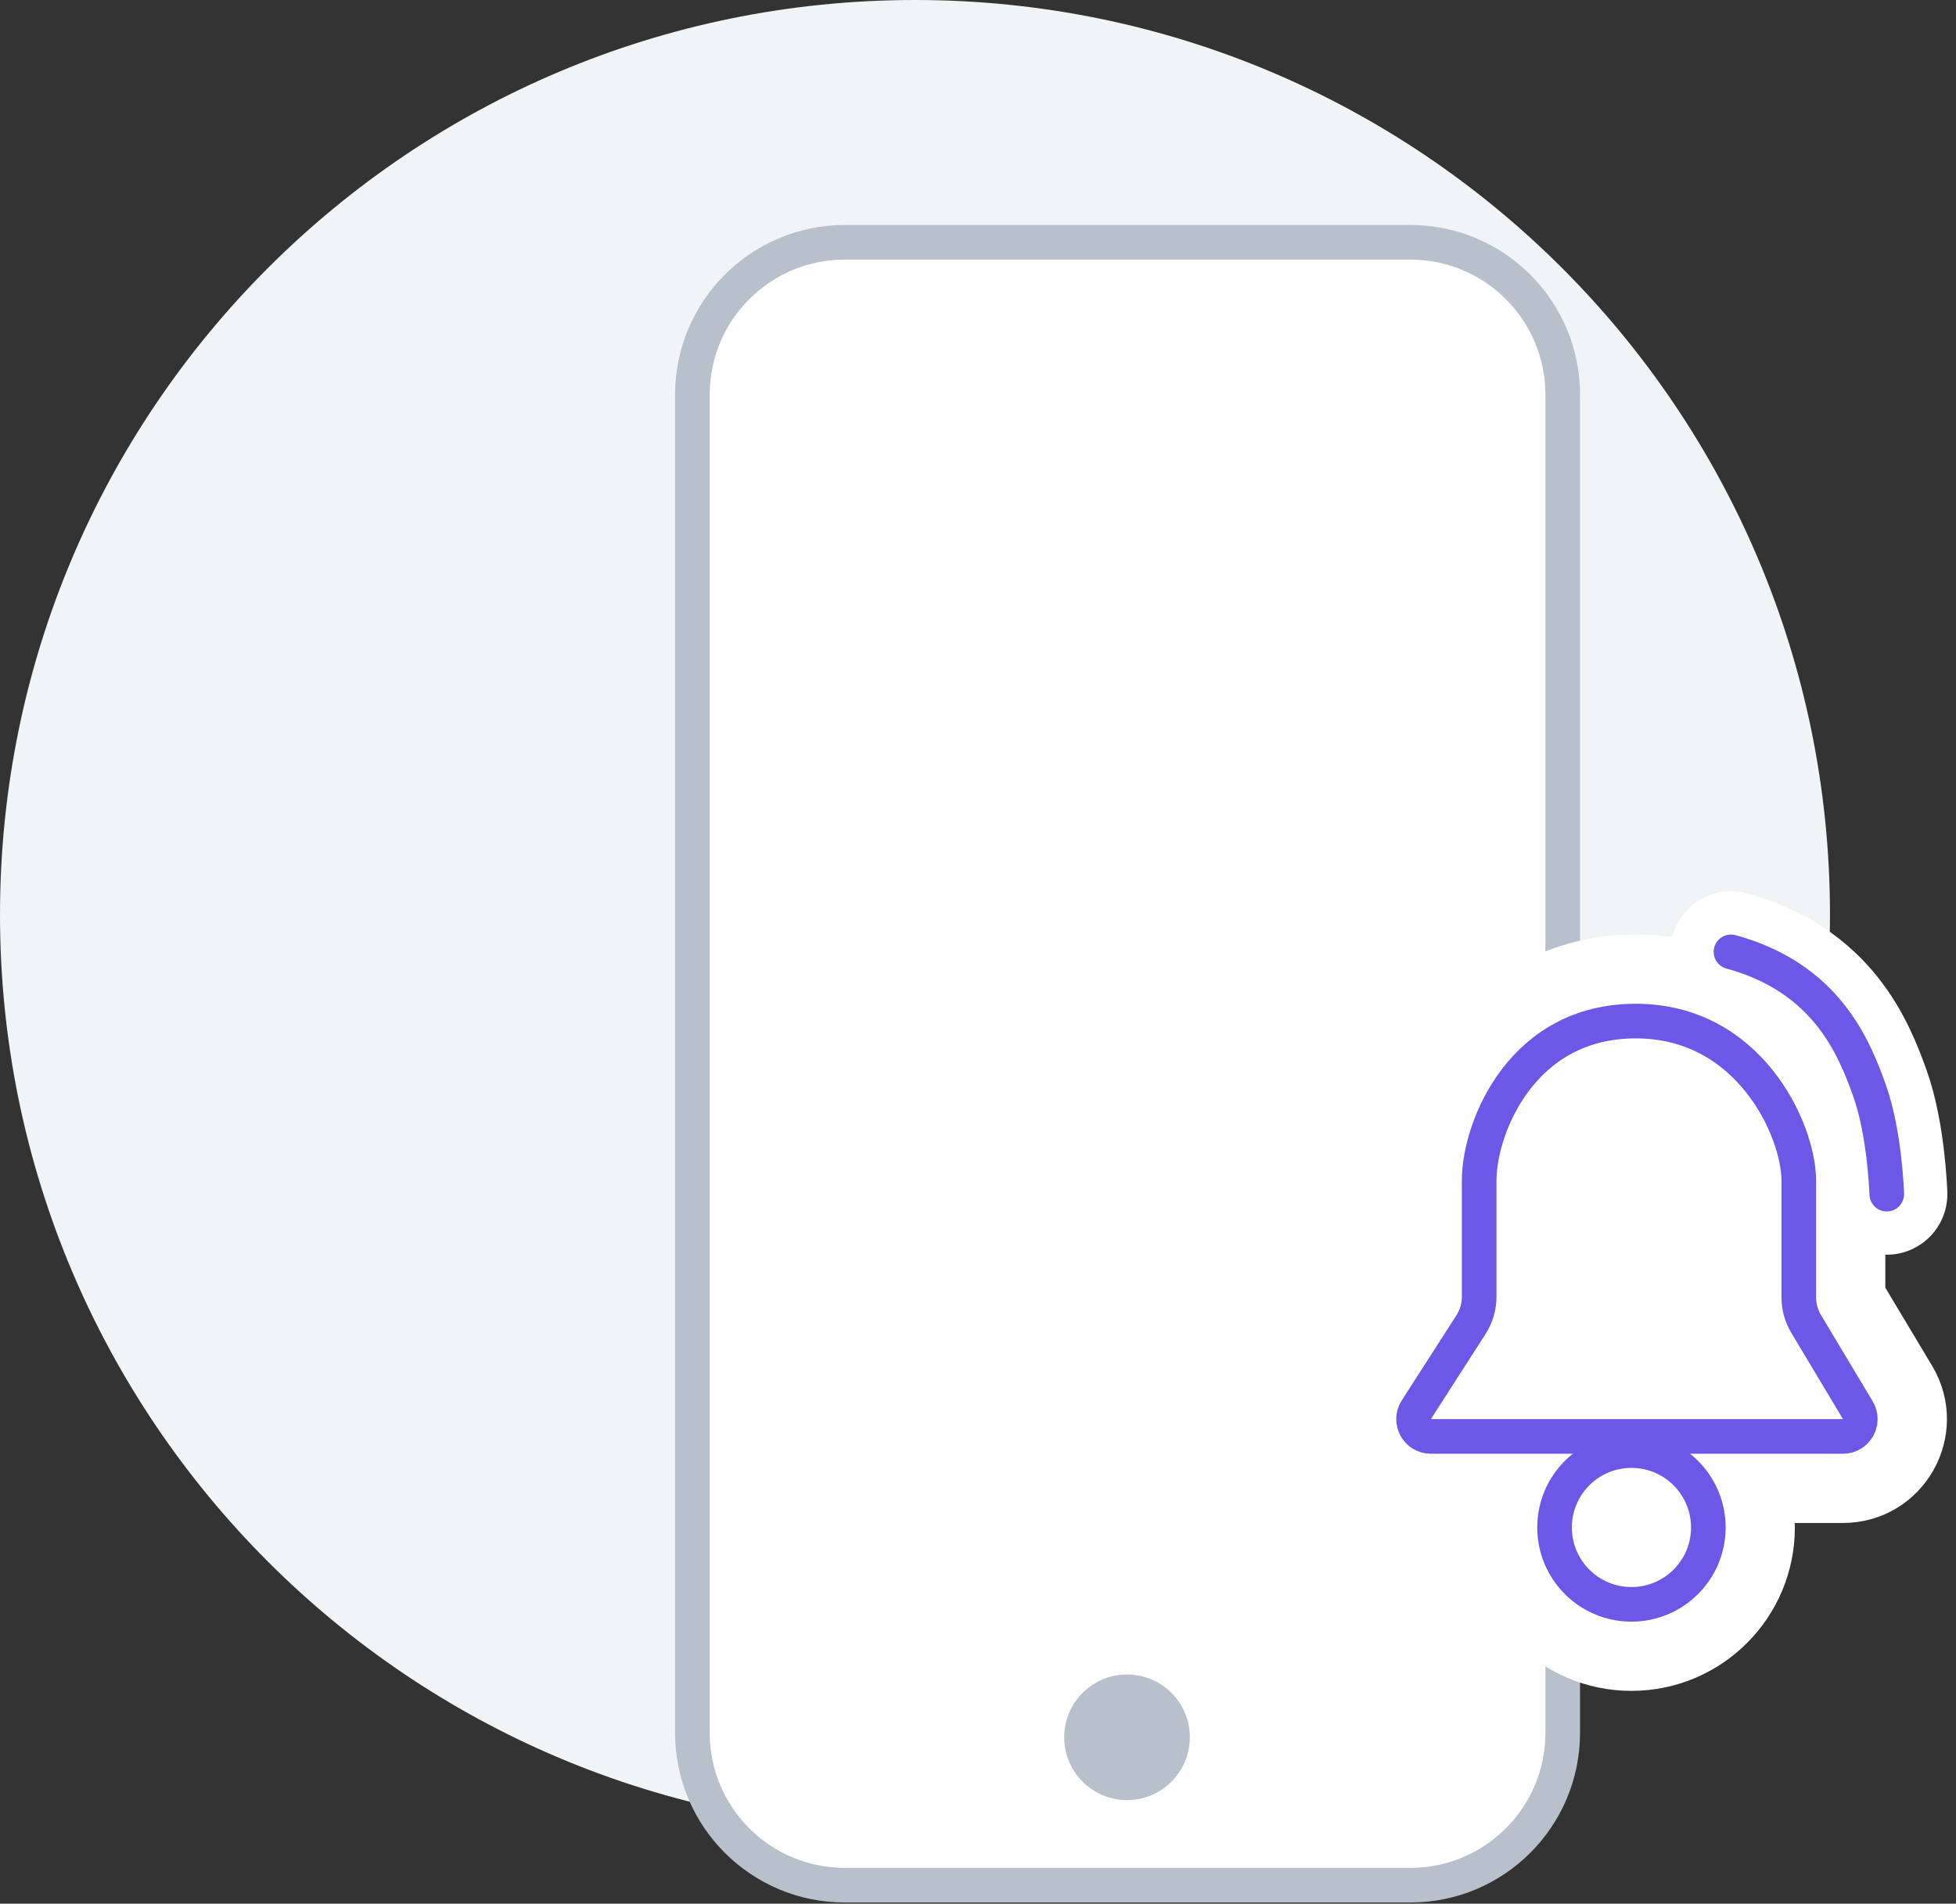 <svg width="113" height="110" viewBox="0 0 113 110" fill="none" xmlns="http://www.w3.org/2000/svg">
<rect x="0" y="0" width="113" height="110" fill="#333333" stroke="none"/>
<path d="M52.86 105.72C82.054 105.72 105.72 82.054 105.72 52.86C105.72 23.666 82.054 0 52.86 0C23.666 0 0 23.666 0 52.86C0 82.054 23.666 105.72 52.86 105.72Z" fill="#F0F4F7"/>
<path d="M81.475 14H48.805C43.942 14 40 17.942 40 22.805V100.125C40 104.988 43.942 108.93 48.805 108.93H81.475C86.338 108.93 90.28 104.988 90.28 100.125V22.805C90.28 17.942 86.338 14 81.475 14Z" fill="white" stroke="#B8C0CC" stroke-width="2" stroke-miterlimit="10"/>
<path d="M65.109 104.012C67.113 104.012 68.738 102.387 68.738 100.383C68.738 98.379 67.113 96.754 65.109 96.754C63.105 96.754 61.48 98.379 61.48 100.383C61.48 102.387 63.105 104.012 65.109 104.012Z" fill="#B8C0CC"/>
<circle cx="94.249" cy="88.26" r="7.442" fill="white" stroke="white" stroke-width="4"/>
<path d="M94.5 56C90.196 56 87.126 58.018 85.189 60.55C83.308 63.008 82.453 65.99 82.453 68.214V74.924L79.297 79.838C77.586 82.5 79.498 86 82.662 86H106.471C109.579 86 111.499 82.611 109.903 79.945L106.917 74.959V68.214C106.917 66.014 105.926 63.029 103.969 60.585C101.957 58.07 98.812 56 94.5 56Z" fill="white" stroke="white" stroke-width="4"/>
<path d="M109 69C109 69 108.895 65.5 108 63C107.105 60.5 105.5 56.5 100 55" stroke="white" stroke-width="7" stroke-linecap="round" stroke-linejoin="round"/>
<circle cx="94.25" cy="88.26" r="4.442" fill="white" stroke="#6D57E7" stroke-width="2"/>
<path d="M85.453 68.214C85.453 66.643 86.094 64.303 87.571 62.373C89.02 60.479 91.253 59 94.5 59C97.743 59 100.077 60.523 101.627 62.459C103.206 64.431 103.917 66.769 103.917 68.214V74.959C103.917 75.501 104.064 76.034 104.343 76.5L107.329 81.486C107.728 82.153 107.248 83 106.471 83H82.662C81.871 83 81.393 82.125 81.821 81.46L84.977 76.546C85.288 76.062 85.453 75.499 85.453 74.924V68.214Z" fill="white" stroke="#6D57E7" stroke-width="2"/>
<path d="M109 69C109 69 108.895 65.5 108 63C107.105 60.5 105.5 56.5 100 55" stroke="#6D57E7" stroke-width="2" stroke-linecap="round" stroke-linejoin="round"/>
</svg>
